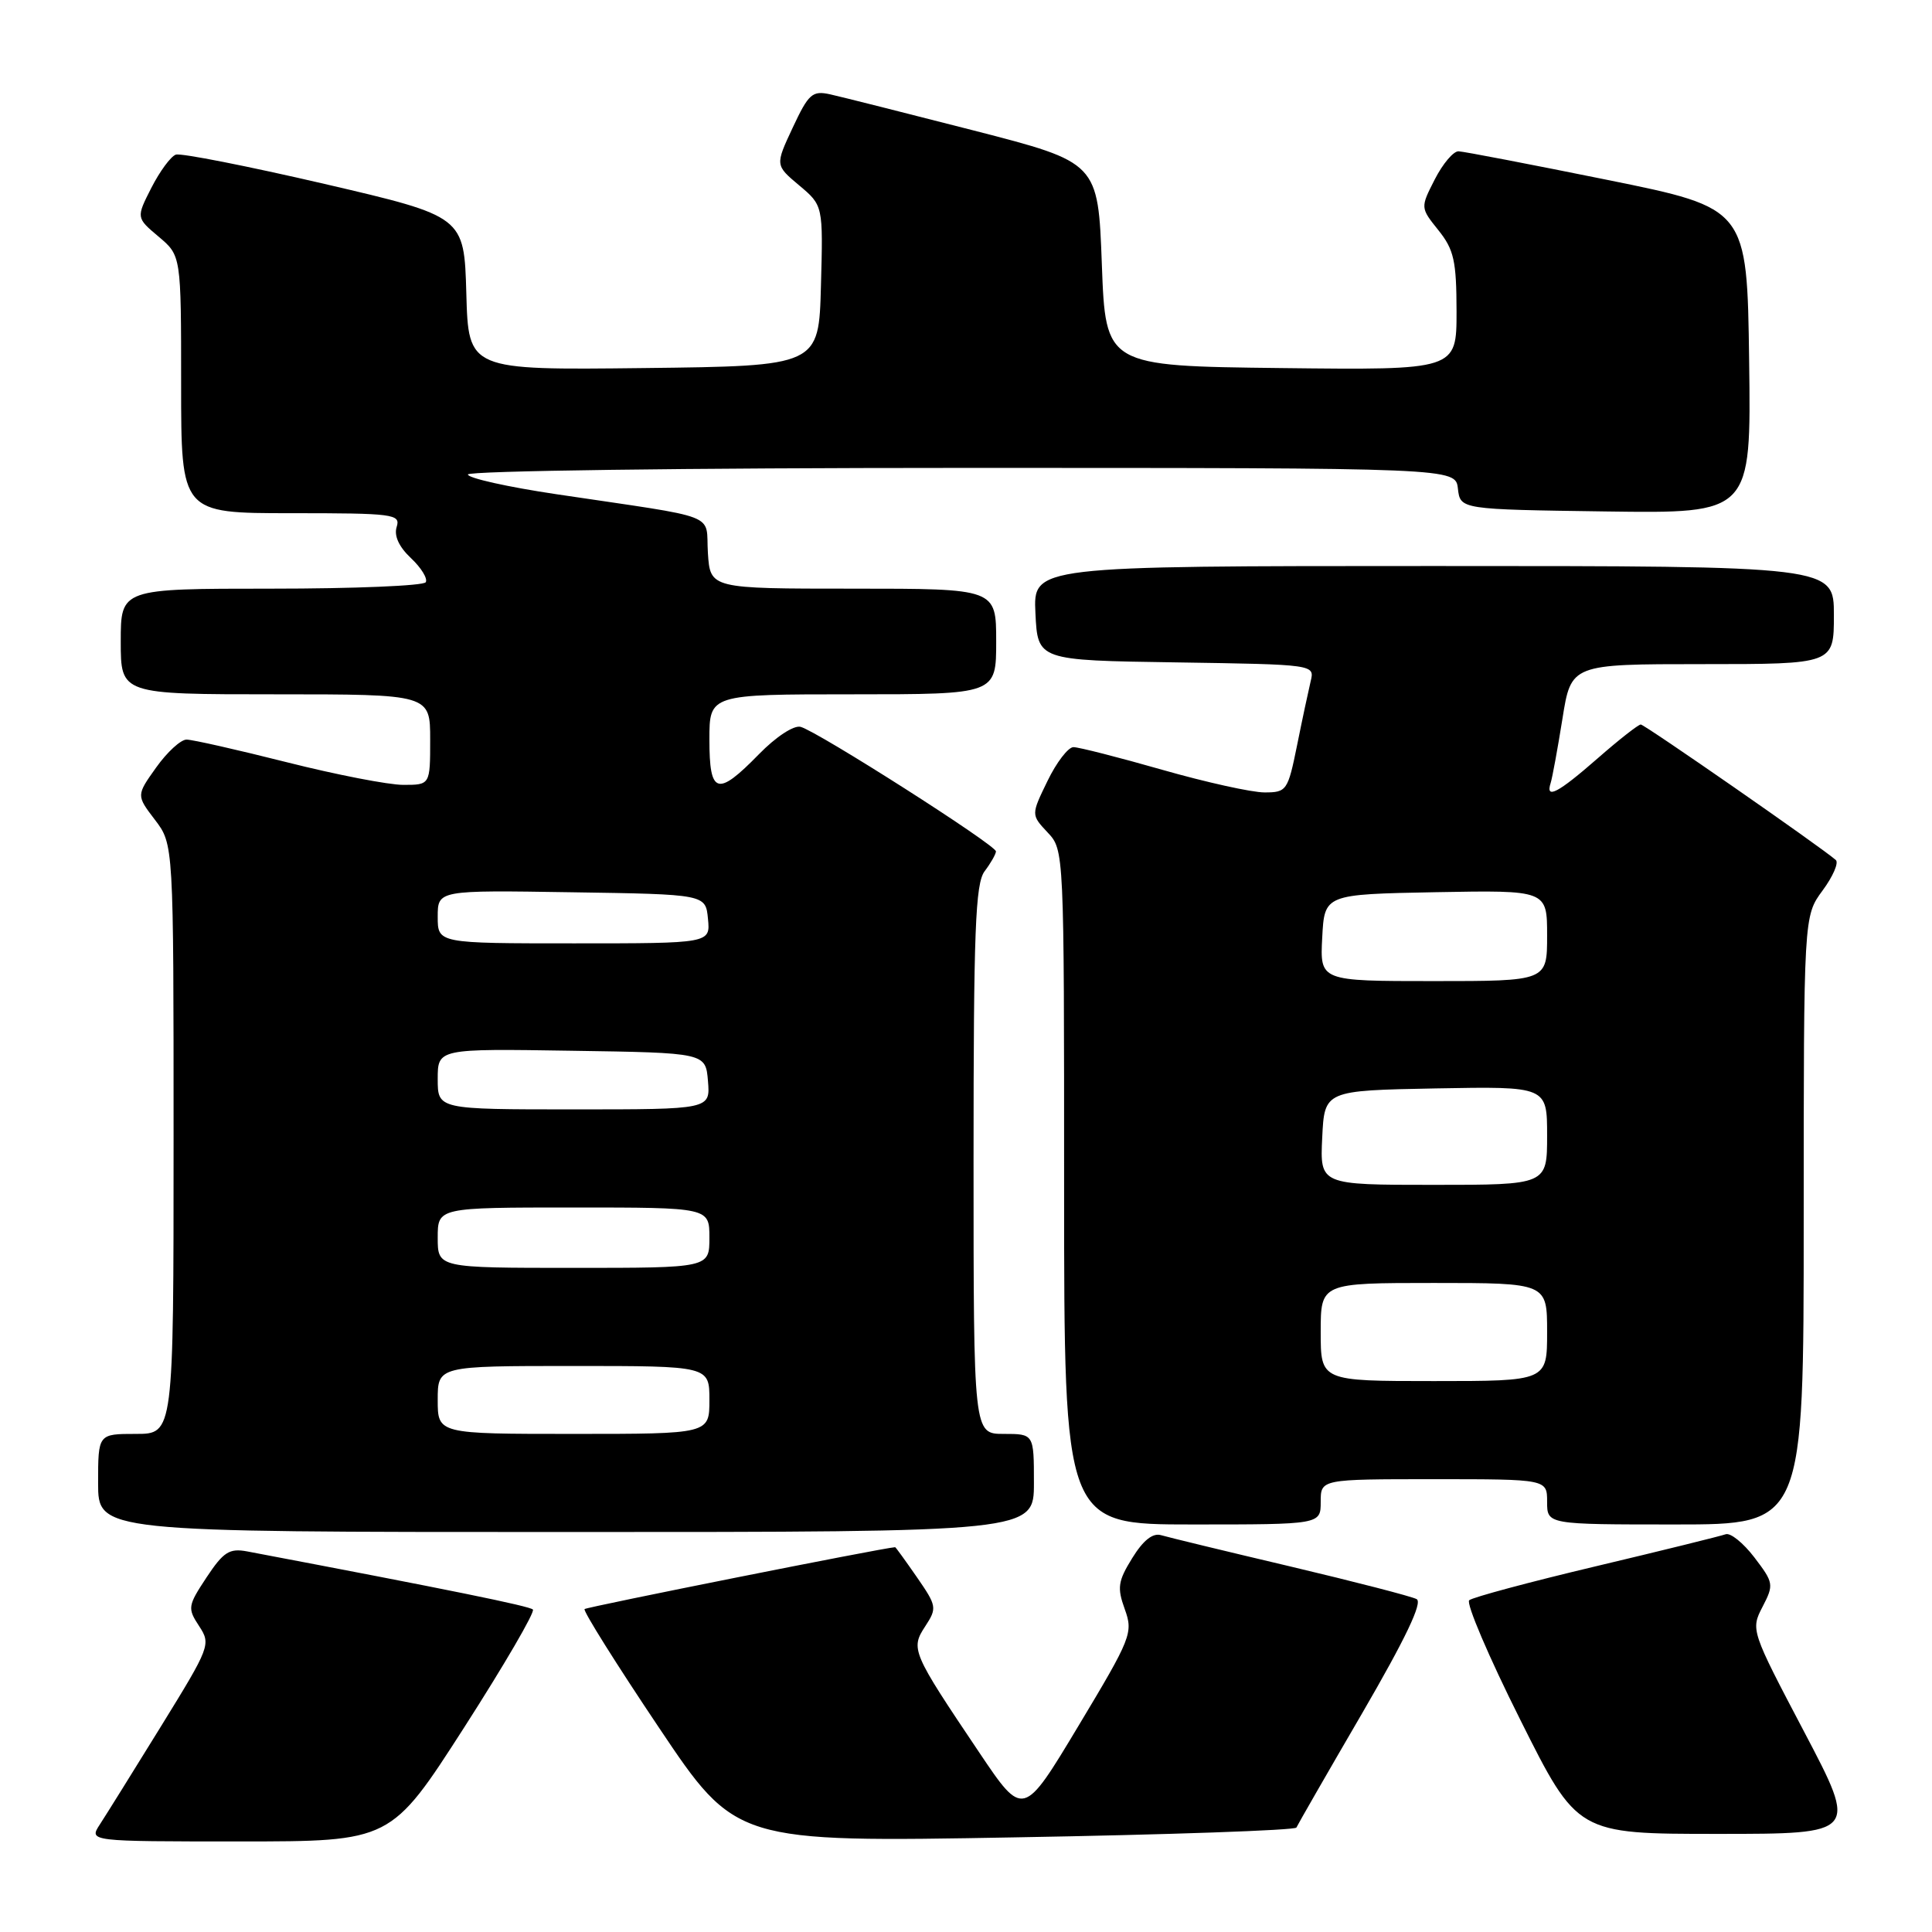 <?xml version="1.0" encoding="UTF-8" standalone="no"?>
<!DOCTYPE svg PUBLIC "-//W3C//DTD SVG 1.1//EN" "http://www.w3.org/Graphics/SVG/1.1/DTD/svg11.dtd" >
<svg xmlns="http://www.w3.org/2000/svg" xmlns:xlink="http://www.w3.org/1999/xlink" version="1.1" viewBox="0 0 256 256">
 <g >
 <path fill="currentColor"
d=" M 61.49 228.92 C 66.81 220.63 70.92 213.58 70.61 213.27 C 70.14 212.81 59.60 210.66 32.75 205.57 C 30.40 205.13 29.61 205.63 27.37 209.01 C 24.88 212.78 24.83 213.10 26.38 215.46 C 27.97 217.88 27.84 218.20 21.35 228.72 C 17.69 234.65 14.04 240.51 13.23 241.75 C 11.77 244.00 11.77 244.00 31.78 244.00 C 51.80 244.00 51.80 244.00 61.49 228.92 Z  M 171.78 242.16 C 171.94 241.80 175.85 234.98 180.49 227.02 C 186.24 217.12 188.53 212.33 187.71 211.89 C 187.04 211.53 179.53 209.59 171.00 207.57 C 162.47 205.56 154.76 203.69 153.85 203.42 C 152.75 203.09 151.48 204.10 150.03 206.45 C 148.13 209.52 148.01 210.38 149.04 213.23 C 150.17 216.36 149.91 217.02 142.90 228.69 C 135.58 240.88 135.58 240.88 129.74 232.19 C 120.83 218.94 120.63 218.49 122.60 215.49 C 124.18 213.07 124.13 212.80 121.49 208.98 C 119.97 206.79 118.68 205.00 118.61 205.01 C 116.90 205.12 77.74 212.93 77.46 213.21 C 77.23 213.43 81.65 220.48 87.28 228.87 C 97.50 244.12 97.50 244.12 134.50 243.46 C 154.85 243.11 171.63 242.52 171.78 242.16 Z  M 239.07 229.49 C 232.02 216.09 231.97 215.95 233.54 212.92 C 235.07 209.97 235.02 209.72 232.46 206.36 C 230.99 204.44 229.28 203.06 228.65 203.30 C 228.02 203.53 220.30 205.44 211.50 207.53 C 202.70 209.62 195.13 211.65 194.68 212.04 C 194.23 212.42 197.27 219.55 201.44 227.87 C 209.01 243.00 209.01 243.00 227.59 243.00 C 246.17 243.00 246.17 243.00 239.07 229.49 Z  M 137.00 196.50 C 137.00 190.00 137.00 190.00 133.00 190.00 C 129.00 190.00 129.00 190.00 129.00 153.69 C 129.00 123.31 129.24 117.07 130.47 115.44 C 131.28 114.37 131.95 113.19 131.97 112.82 C 132.01 112.00 108.32 96.90 106.08 96.31 C 105.18 96.08 102.81 97.63 100.55 99.95 C 95.04 105.59 94.00 105.28 94.00 98.00 C 94.00 92.00 94.00 92.00 113.00 92.00 C 132.00 92.00 132.00 92.00 132.00 85.00 C 132.00 78.00 132.00 78.00 113.05 78.00 C 94.11 78.00 94.11 78.00 93.80 73.27 C 93.46 67.86 95.81 68.78 73.75 65.49 C 67.29 64.53 62.00 63.35 62.00 62.87 C 62.00 62.39 90.99 62.00 127.43 62.00 C 192.87 62.00 192.87 62.00 193.18 64.75 C 193.50 67.50 193.50 67.50 212.77 67.77 C 232.04 68.04 232.04 68.04 231.77 47.82 C 231.50 27.59 231.50 27.59 213.00 23.84 C 202.82 21.78 193.95 20.07 193.27 20.05 C 192.59 20.02 191.18 21.69 190.12 23.76 C 188.20 27.52 188.20 27.52 190.60 30.51 C 192.66 33.08 192.99 34.58 193.00 41.27 C 193.00 49.04 193.00 49.04 169.75 48.77 C 146.50 48.50 146.50 48.50 146.00 35.02 C 145.50 21.53 145.50 21.53 129.06 17.30 C 120.02 14.98 111.44 12.82 110.00 12.50 C 107.64 11.98 107.14 12.42 105.04 16.91 C 102.71 21.89 102.71 21.89 105.89 24.56 C 109.07 27.23 109.07 27.23 108.78 37.87 C 108.50 48.50 108.50 48.50 85.29 48.77 C 62.07 49.04 62.07 49.04 61.79 38.86 C 61.50 28.68 61.50 28.68 43.00 24.37 C 32.83 22.01 23.96 20.26 23.30 20.49 C 22.63 20.72 21.18 22.69 20.06 24.88 C 18.04 28.85 18.04 28.85 21.02 31.36 C 24.00 33.87 24.00 33.87 24.00 50.94 C 24.00 68.00 24.00 68.00 38.57 68.00 C 52.19 68.00 53.10 68.12 52.56 69.82 C 52.19 70.99 52.86 72.46 54.46 73.96 C 55.82 75.24 56.70 76.68 56.41 77.15 C 56.12 77.62 46.91 78.00 35.94 78.00 C 16.00 78.00 16.00 78.00 16.00 85.00 C 16.00 92.00 16.00 92.00 36.50 92.00 C 57.00 92.00 57.00 92.00 57.00 98.00 C 57.00 104.00 57.00 104.00 53.44 104.00 C 51.48 104.00 44.54 102.65 38.00 101.00 C 31.46 99.35 25.49 98.00 24.72 98.00 C 23.95 98.00 22.14 99.66 20.69 101.70 C 18.06 105.39 18.06 105.39 20.53 108.63 C 23.00 111.87 23.00 111.87 23.00 150.93 C 23.00 190.00 23.00 190.00 18.00 190.00 C 13.00 190.00 13.00 190.00 13.00 196.50 C 13.00 203.00 13.00 203.00 75.00 203.00 C 137.00 203.00 137.00 203.00 137.00 196.50 Z  M 175.00 199.00 C 175.00 196.00 175.00 196.00 190.00 196.00 C 205.00 196.00 205.00 196.00 205.00 199.00 C 205.00 202.00 205.00 202.00 222.00 202.00 C 239.00 202.00 239.00 202.00 239.00 161.69 C 239.00 121.39 239.00 121.39 241.50 118.00 C 242.88 116.13 243.67 114.31 243.25 113.95 C 241.27 112.22 217.92 96.00 217.41 96.00 C 217.09 96.00 214.51 98.02 211.68 100.50 C 206.43 105.09 204.75 105.97 205.47 103.75 C 205.69 103.06 206.39 99.24 207.03 95.25 C 208.18 88.00 208.18 88.00 225.59 88.00 C 243.00 88.00 243.00 88.00 243.00 81.50 C 243.00 75.00 243.00 75.00 189.95 75.00 C 136.90 75.00 136.90 75.00 137.20 81.25 C 137.50 87.50 137.50 87.50 155.85 87.77 C 174.21 88.05 174.21 88.05 173.67 90.27 C 173.38 91.50 172.56 95.31 171.87 98.75 C 170.65 104.77 170.49 105.00 167.55 105.00 C 165.87 105.00 159.77 103.65 154.00 102.00 C 148.23 100.35 142.93 99.00 142.24 99.00 C 141.54 99.00 139.99 101.02 138.80 103.48 C 136.62 107.96 136.62 107.96 138.81 110.30 C 141.00 112.62 141.00 112.71 141.00 157.31 C 141.00 202.00 141.00 202.00 158.00 202.00 C 175.00 202.00 175.00 202.00 175.00 199.00 Z  M 58.00 185.50 C 58.00 181.00 58.00 181.00 76.00 181.00 C 94.00 181.00 94.00 181.00 94.00 185.50 C 94.00 190.00 94.00 190.00 76.00 190.00 C 58.00 190.00 58.00 190.00 58.00 185.50 Z  M 58.00 164.00 C 58.00 160.00 58.00 160.00 76.00 160.00 C 94.00 160.00 94.00 160.00 94.00 164.00 C 94.00 168.00 94.00 168.00 76.00 168.00 C 58.00 168.00 58.00 168.00 58.00 164.00 Z  M 58.00 142.98 C 58.00 138.95 58.00 138.95 75.75 139.23 C 93.50 139.50 93.50 139.50 93.81 143.25 C 94.12 147.00 94.12 147.00 76.06 147.00 C 58.00 147.00 58.00 147.00 58.00 142.98 Z  M 58.00 121.48 C 58.00 117.95 58.00 117.95 75.75 118.23 C 93.50 118.50 93.50 118.50 93.81 121.75 C 94.13 125.00 94.13 125.00 76.06 125.00 C 58.00 125.00 58.00 125.00 58.00 121.48 Z  M 175.00 176.50 C 175.00 170.00 175.00 170.00 190.00 170.00 C 205.00 170.00 205.00 170.00 205.00 176.50 C 205.00 183.00 205.00 183.00 190.00 183.00 C 175.00 183.00 175.00 183.00 175.00 176.50 Z  M 175.20 150.75 C 175.50 144.50 175.50 144.50 190.25 144.22 C 205.00 143.95 205.00 143.95 205.00 150.47 C 205.00 157.00 205.00 157.00 189.95 157.00 C 174.90 157.00 174.90 157.00 175.20 150.75 Z  M 175.20 124.25 C 175.50 118.50 175.50 118.50 190.25 118.22 C 205.00 117.95 205.00 117.95 205.00 123.97 C 205.00 130.00 205.00 130.00 189.95 130.00 C 174.90 130.00 174.90 130.00 175.20 124.25 Z "/>
</g>
</svg>